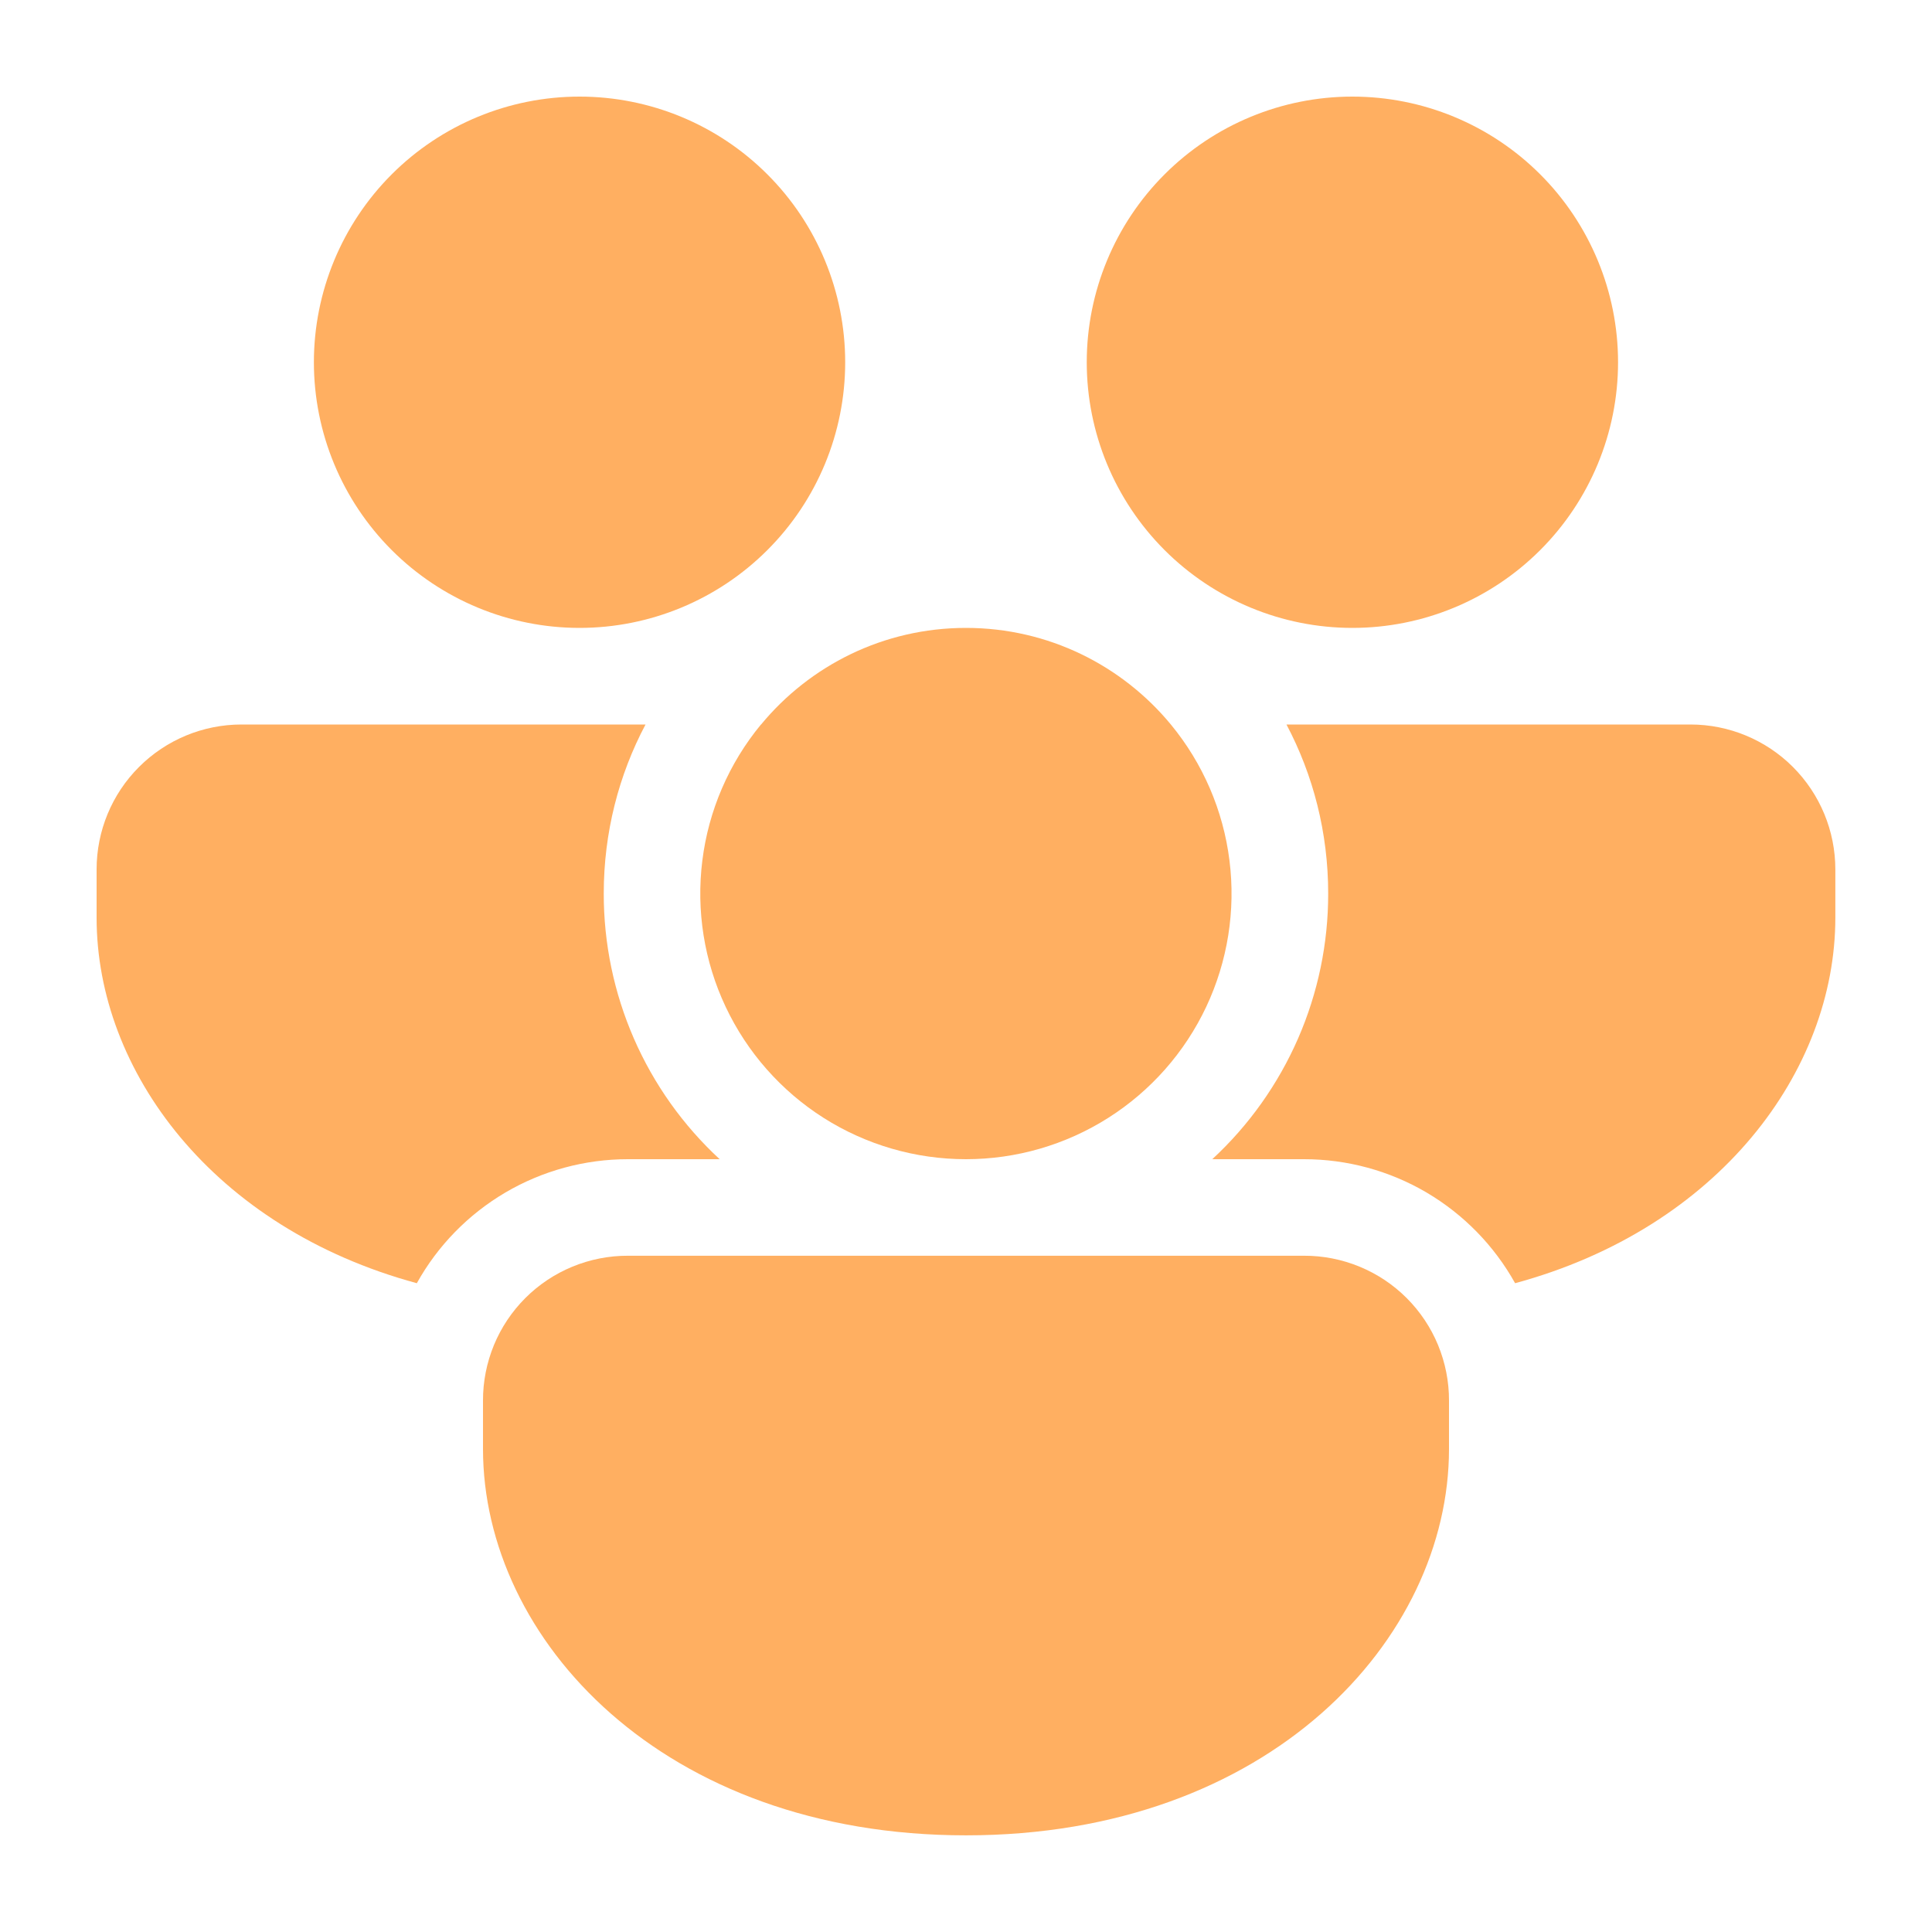 <svg width="32" height="32" viewBox="0 0 32 32" fill="none" xmlns="http://www.w3.org/2000/svg">
<path d="M12.606 12C13.412 11.024 14.633 10.4 15.999 10.4C17.366 10.4 18.587 11.024 19.393 12C19.924 12.644 20.261 13.425 20.364 14.253C20.468 15.081 20.334 15.922 19.979 16.676C19.623 17.431 19.06 18.069 18.355 18.516C17.65 18.963 16.833 19.2 15.999 19.2C15.164 19.2 14.347 18.963 13.642 18.516C12.938 18.069 12.375 17.431 12.019 16.676C11.663 15.922 11.529 15.081 11.633 14.253C11.736 13.425 12.073 12.644 12.604 12H12.606Z" fill="#FFAF61"/>
<path d="M21.999 14.8C21.999 13.789 21.75 12.835 21.308 12H27.999C28.636 12 29.246 12.253 29.696 12.703C30.146 13.153 30.399 13.764 30.399 14.4V15.2C30.399 17.739 28.47 20.339 25.095 21.254C24.748 20.631 24.241 20.113 23.627 19.751C23.012 19.39 22.312 19.2 21.599 19.2H20.079C20.686 18.639 21.169 17.958 21.5 17.201C21.83 16.444 22 15.626 21.999 14.8Z" fill="#FFAF61"/>
<path d="M21.6 20.799C21.915 20.798 22.228 20.86 22.519 20.98C22.811 21.1 23.076 21.277 23.299 21.5C23.522 21.723 23.699 21.988 23.819 22.279C23.939 22.571 24.001 22.883 24 23.199V23.999C24 27.152 21.024 30.399 16 30.399C10.976 30.399 8 27.152 8 23.999V23.199C7.999 22.883 8.061 22.571 8.181 22.279C8.301 21.988 8.478 21.723 8.701 21.5C8.924 21.277 9.189 21.1 9.481 20.98C9.772 20.86 10.085 20.798 10.4 20.799H21.6Z" fill="#FFAF61"/>
<path d="M1.6 15.2C1.6 17.739 3.529 20.339 6.904 21.254C7.25 20.631 7.757 20.113 8.372 19.751C8.987 19.39 9.687 19.2 10.4 19.2H11.92C11.313 18.639 10.829 17.958 10.499 17.201C10.169 16.444 9.999 15.626 10 14.8C10 13.789 10.249 12.835 10.692 12H4C3.363 12 2.753 12.253 2.303 12.703C1.852 13.153 1.6 13.764 1.6 14.4V15.2Z" fill="#FFAF61"/>
<path d="M13.999 6C13.999 4.833 13.536 3.713 12.71 2.888C11.885 2.063 10.766 1.6 9.599 1.6C8.432 1.6 7.313 2.063 6.488 2.888C5.663 3.713 5.199 4.833 5.199 6C5.199 7.167 5.663 8.286 6.488 9.111C7.313 9.936 8.432 10.4 9.599 10.4C10.766 10.4 11.885 9.936 12.71 9.111C13.536 8.286 13.999 7.167 13.999 6Z" fill="#FFAF61"/>
<path d="M26.8 6C26.8 4.833 26.336 3.713 25.511 2.888C24.686 2.063 23.567 1.6 22.4 1.6C21.233 1.6 20.114 2.063 19.289 2.888C18.464 3.713 18 4.833 18 6C18 7.167 18.464 8.286 19.289 9.111C20.114 9.936 21.233 10.4 22.4 10.4C23.567 10.4 24.686 9.936 25.511 9.111C26.336 8.286 26.8 7.167 26.8 6Z" fill="#FFAF61"/>
</svg>
